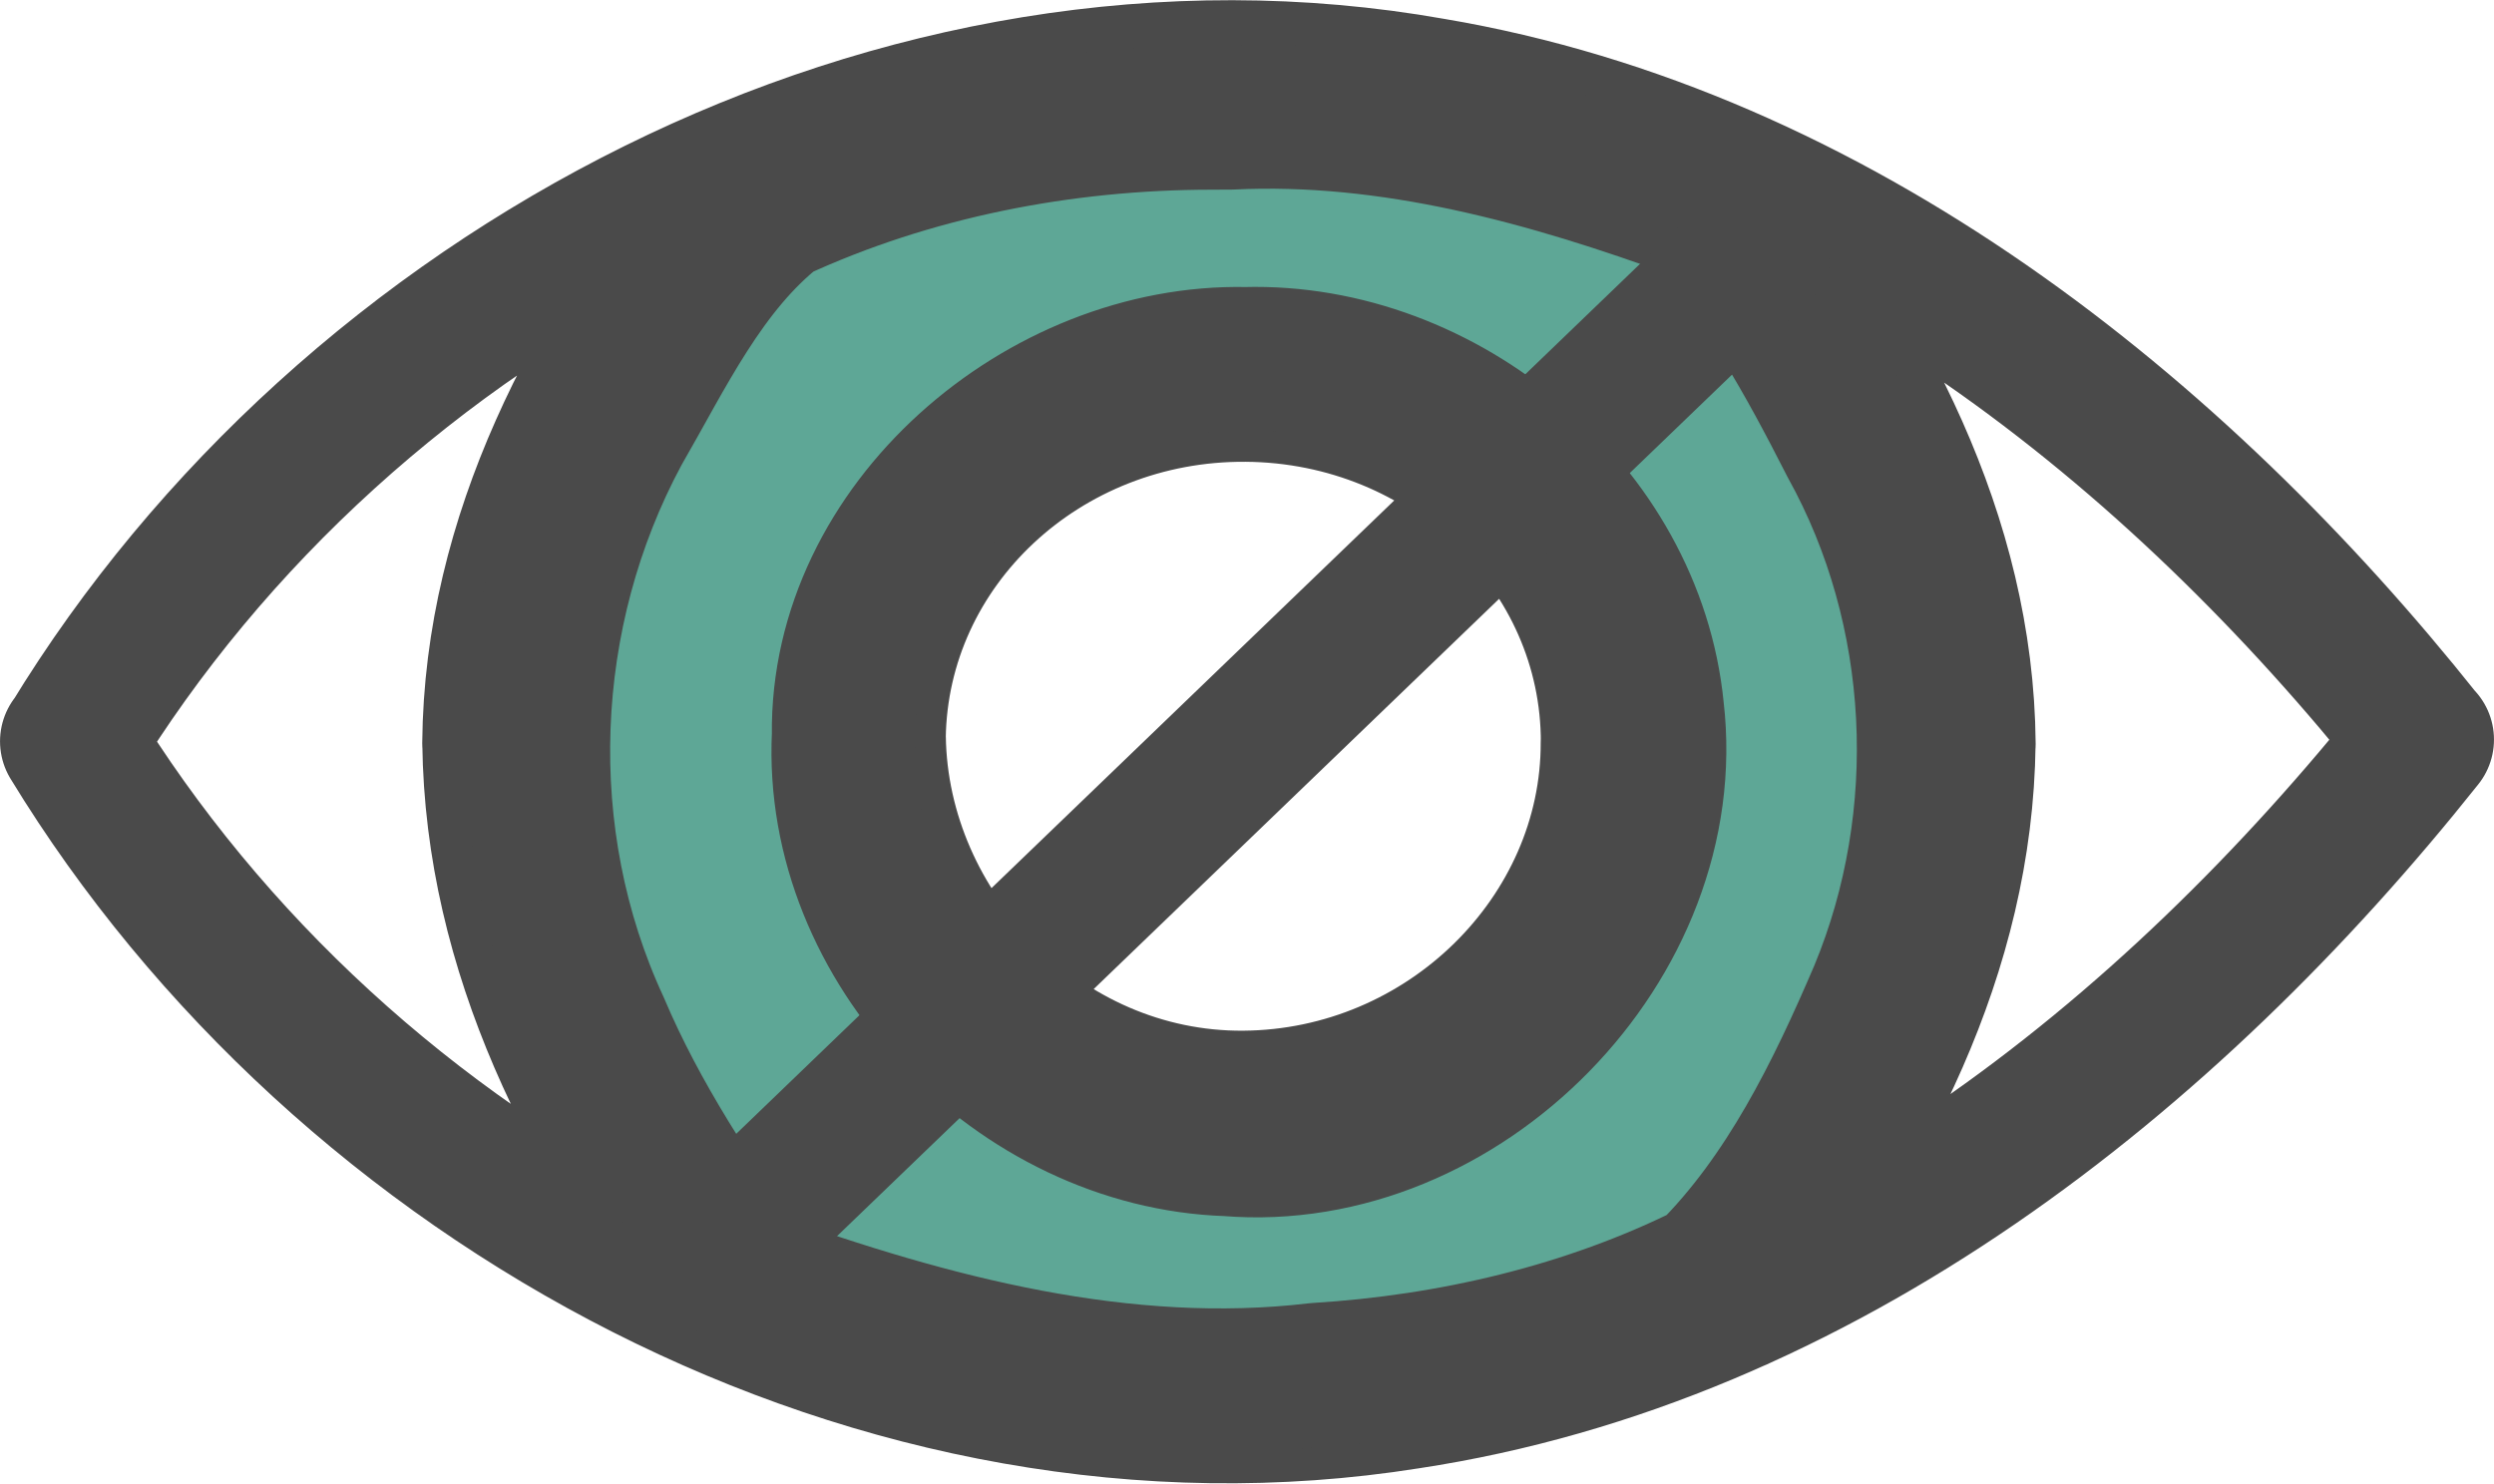 <svg width="131.252" height="78.095" viewBox="0 0 34.727 20.663" xmlns="http://www.w3.org/2000/svg"><g style="stroke-width:2;stroke-dasharray:none"><g style="stroke:#4a4a4a;stroke-width:2;stroke-dasharray:none;stroke-opacity:1"><path style="fill:none;stroke:#4a4a4a;stroke-width:2;stroke-linecap:round;stroke-linejoin:round;stroke-dasharray:none;stroke-opacity:1" d="M32.805 50.882c.037 2.697 2.317 5.105 5.147 5.085 2.83-.02 5.142-2.315 5.136-5.012m1.743 7.747c1.743-2.245 3.113-4.835 3.148-7.735m-3.162-7.68c1.742 2.219 3.138 4.799 3.163 7.686m-17.336 7.759c-1.743-2.245-3.094-4.874-3.129-7.774m-5.88-.021c3.785 6.21 11.29 10.299 18.605 9.137 5.755-.873 10.59-4.722 14.122-9.162m-21.558-.03c.036-2.697 2.351-4.859 5.181-4.839 2.83.02 5.111 2.215 5.105 4.912m-12.413-7.676c-1.741 2.218-3.137 4.798-3.163 7.685m-5.875-.025c3.84-6.303 11.533-10.395 18.94-9.079 5.605.948 10.352 4.742 13.779 9.051" transform="translate(-20.635 -40.611)"/><path style="fill:#5ea796;fill-opacity:1;stroke:#4a4a4a;stroke-width:7.559;stroke-linecap:round;stroke-linejoin:round;stroke-dasharray:none;stroke-opacity:1" d="M141.518 159.44c-7.849.006-15.789 1.548-22.918 4.845-3.77 2.958-5.892 7.528-8.245 11.604-5.156 9.576-5.646 21.419-1.067 31.312 2.037 4.814 4.952 9.194 7.966 13.432 9.513 3.41 19.624 6.074 29.812 4.874 7.098-.436 14.25-2.11 20.62-5.286 4.104-4.085 6.746-9.492 9.005-14.774 3.825-9.23 3.3-20.129-1.554-28.888-2.214-4.352-4.69-8.88-8.018-12.355-7.883-2.88-16.122-5.182-24.6-4.768l-1.001.003zm1.795 12.675c10.398-.285 20.332 7.981 21.363 18.42 1.438 12.213-10.027 23.875-22.285 22.857-10.972-.357-20.728-10.404-20.187-21.518-.148-10.973 10.478-19.992 21.109-19.759z" transform="matrix(.265 0 0 .265 -20.635 -40.611)"/></g><path style="fill:none;fill-rule:evenodd;stroke:#4a4a4a;stroke-width:2;stroke-linecap:butt;stroke-linejoin:miter;stroke-dasharray:none;stroke-opacity:1" d="m25.754 36.104 15.232-14.666" transform="translate(-16.117 -18.332)"/></g></svg>